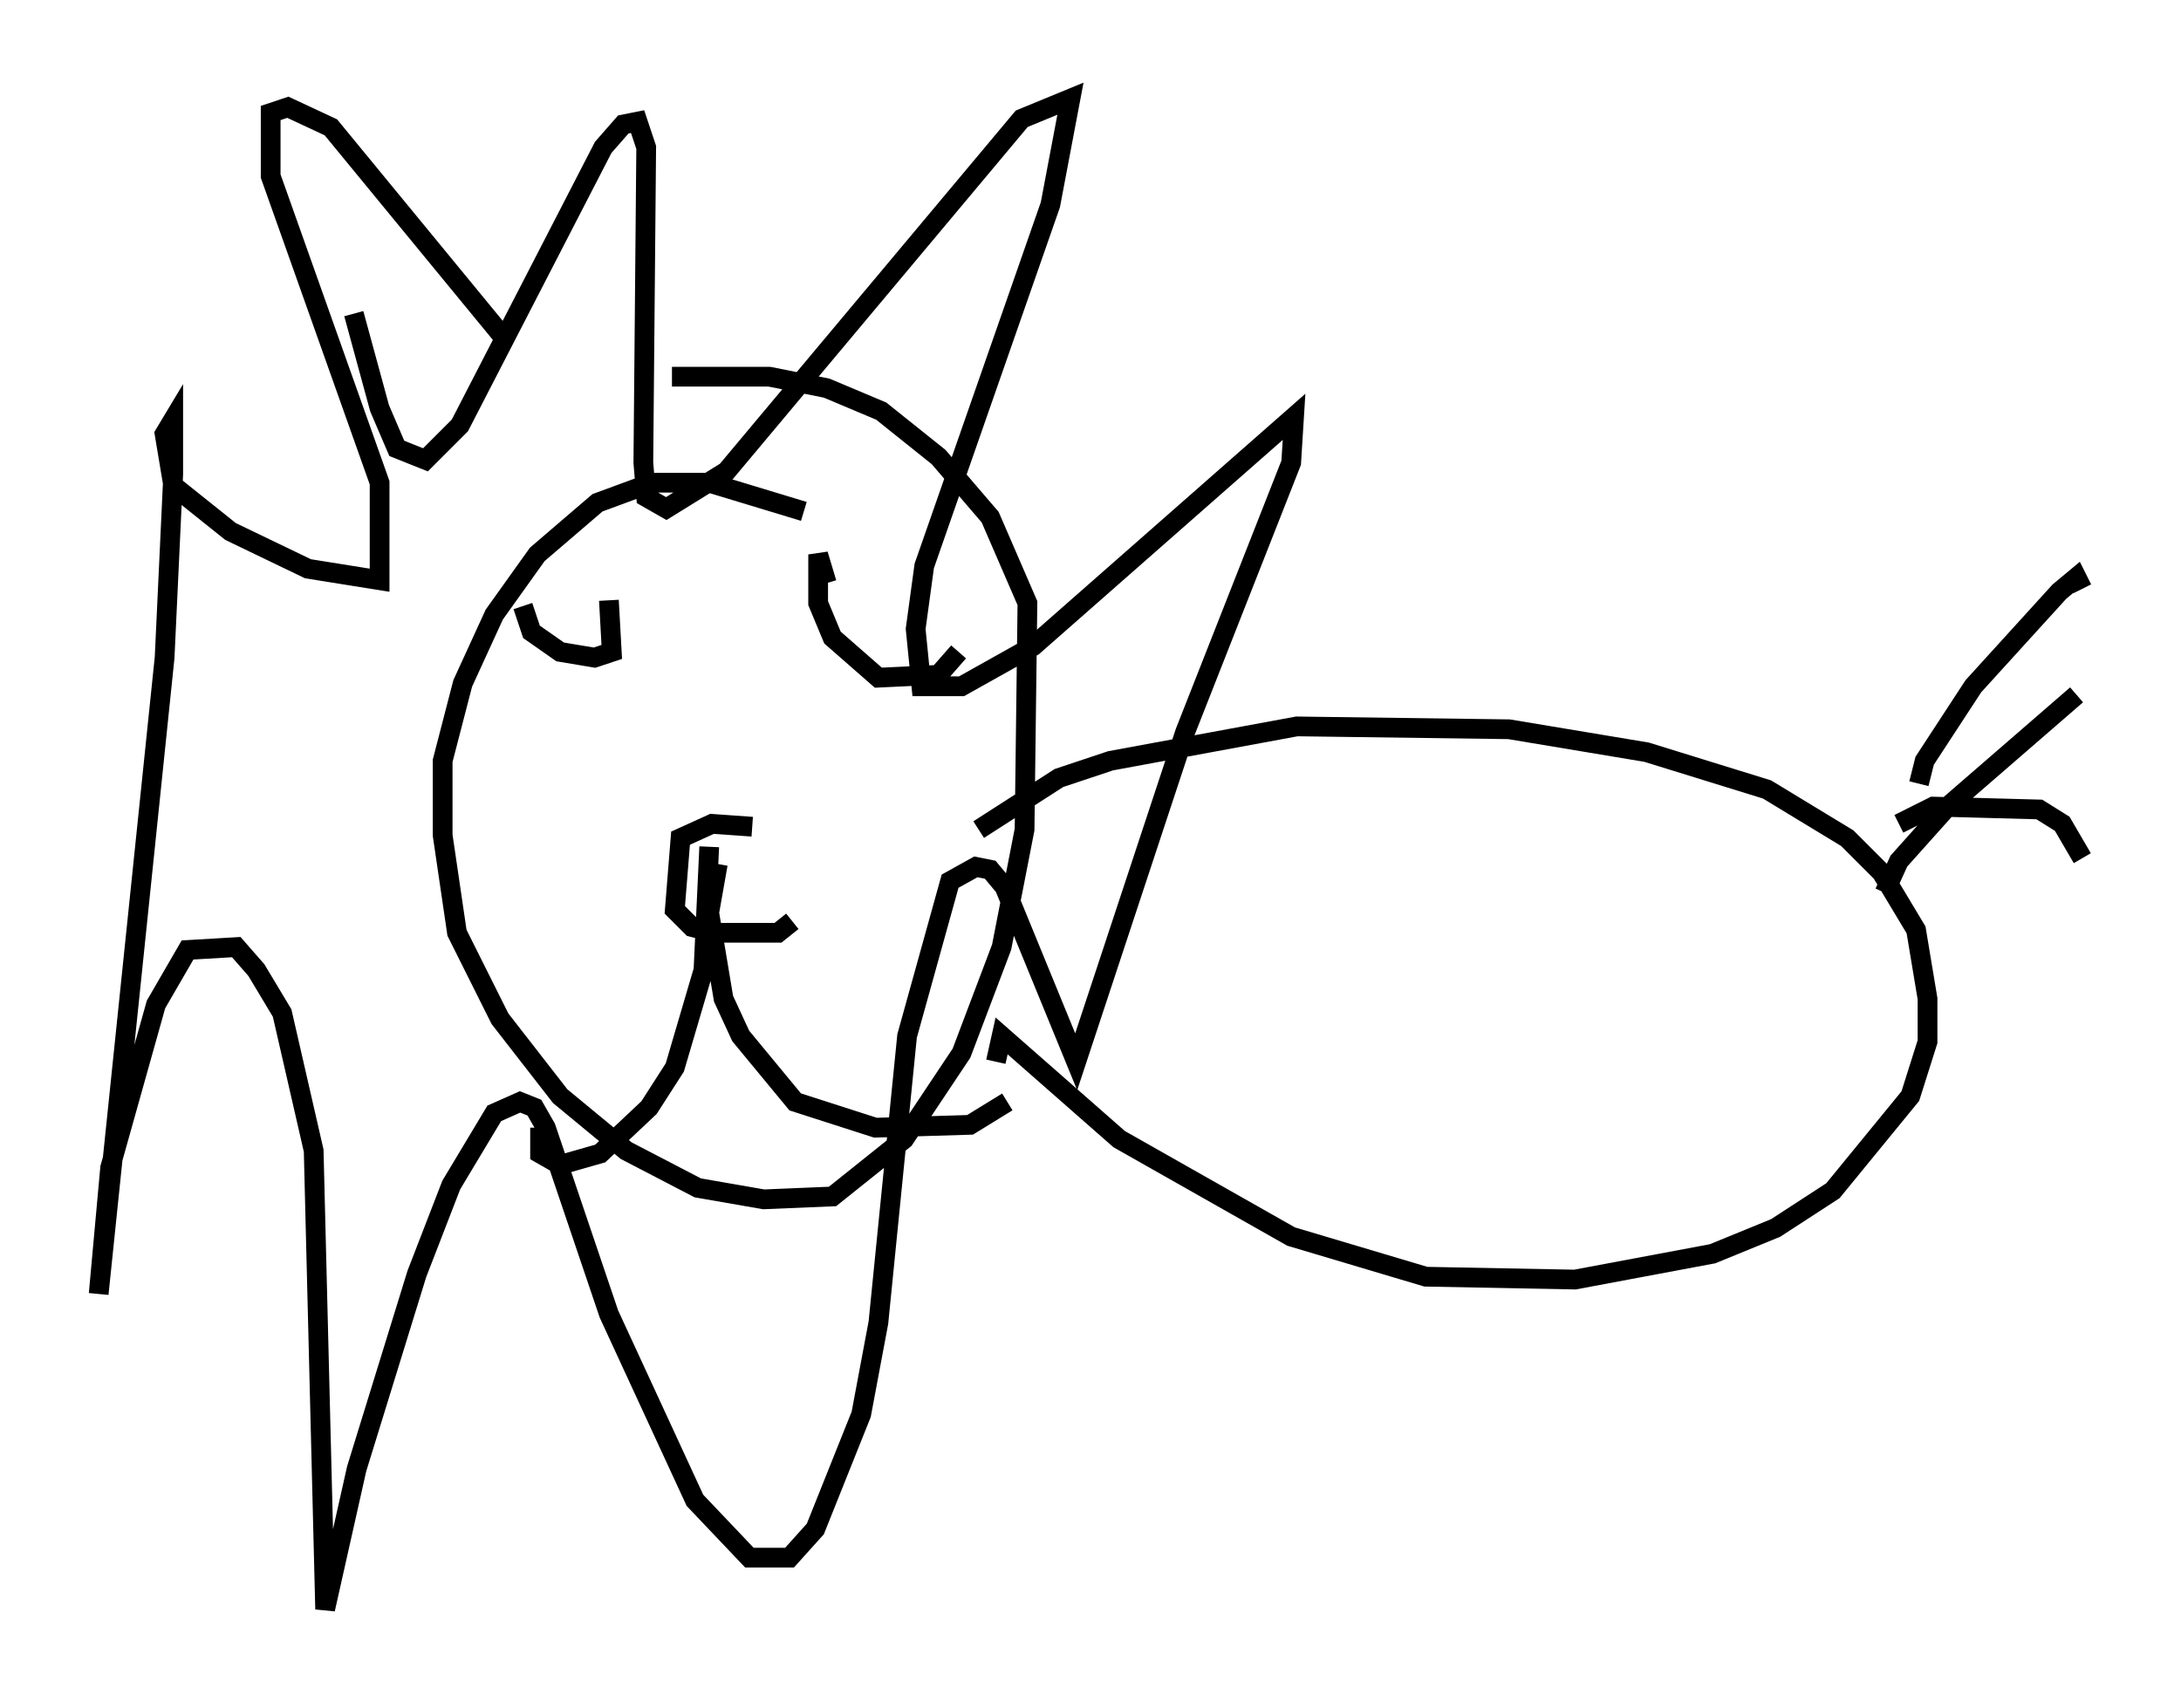 <?xml version="1.0" encoding="utf-8" ?>
<svg baseProfile="full" height="86.547" version="1.1" width="110.514" xmlns="http://www.w3.org/2000/svg" xmlns:ev="http://www.w3.org/2001/xml-events" xmlns:xlink="http://www.w3.org/1999/xlink"><defs /><rect fill="white" height="86.547" width="110.514" x="0" y="0" /><path d="M17.927, 14.296 m0.0, 1.598 l1.307, 4.793 0.872, 2.034 l1.453, 0.581 1.743, -1.743 l7.263, -14.089 1.017, -1.162 l0.726, -0.145 0.436, 1.307 l-0.145, 15.978 0.145, 1.743 l1.017, 0.581 3.05, -1.888 l14.961, -17.866 2.469, -1.017 l-1.017, 5.374 -6.391, 18.302 l-0.436, 3.196 0.291, 2.905 l2.034, 0.0 3.631, -2.034 l13.218, -11.62 -0.145, 2.324 l-5.374, 13.654 -5.52, 16.704 l-3.631, -8.86 -0.726, -0.872 l-0.726, -0.145 -1.307, 0.726 l-2.179, 7.844 -1.453, 14.525 l-0.872, 4.648 -2.324, 5.81 l-1.307, 1.453 -2.034, 0.0 l-2.76, -2.905 -4.358, -9.441 l-3.196, -9.441 -0.581, -1.017 l-0.726, -0.291 -1.307, 0.581 l-2.179, 3.631 -1.743, 4.503 l-3.05, 9.877 -1.598, 7.117 l-0.581, -23.24 -1.598, -6.972 l-1.307, -2.179 -1.017, -1.162 l-2.469, 0.145 -1.598, 2.76 l-2.324, 8.279 -0.581, 6.391 l3.341, -32.246 0.436, -9.296 l0.0, -2.76 -0.436, 0.726 l0.436, 2.615 2.905, 2.324 l3.922, 1.888 3.631, 0.581 l0.0, -4.939 -5.52, -15.542 l0.0, -3.196 0.872, -0.291 l2.179, 1.017 8.715, 10.603 m15.251, 8.86 l-4.793, -1.453 -2.905, 0.0 l-2.76, 1.017 -3.05, 2.615 l-2.179, 3.05 -1.598, 3.486 l-1.017, 3.922 0.0, 3.777 l0.726, 4.939 2.179, 4.358 l3.05, 3.922 3.341, 2.76 l3.631, 1.888 3.341, 0.581 l3.486, -0.145 3.631, -2.905 l2.905, -4.358 2.034, -5.374 l1.162, -5.955 0.145, -11.475 l-1.888, -4.358 -2.615, -3.05 l-2.905, -2.324 -2.76, -1.162 l-2.905, -0.581 -4.939, 0.0 m4.067, 22.804 l-2.034, -0.145 -1.598, 0.726 l-0.291, 3.631 0.872, 0.872 l1.162, 0.291 3.196, 0.0 l0.726, -0.581 m-4.212, -3.777 l-0.291, 6.246 -1.453, 4.939 l-1.307, 2.034 -2.469, 2.324 l-2.034, 0.581 -1.017, -0.581 l0.0, -1.307 m9.006, -13.363 l-0.436, 2.469 0.726, 4.358 l0.872, 1.888 2.76, 3.341 l4.067, 1.307 4.793, -0.145 l1.888, -1.162 m-24.547, -25.128 l0.436, 1.307 1.453, 1.017 l1.743, 0.291 0.872, -0.291 l-0.145, -2.615 m11.039, -0.872 l-0.436, -1.453 0.0, 2.469 l0.726, 1.743 2.324, 2.034 l3.05, -0.145 1.017, -1.162 m1.017, 9.006 l4.067, -2.615 2.615, -0.872 l9.441, -1.743 10.749, 0.145 l6.972, 1.162 6.101, 1.888 l4.067, 2.469 1.743, 1.743 l1.743, 2.905 0.581, 3.486 l0.0, 2.179 -0.872, 2.76 l-3.922, 4.793 -2.905, 1.888 l-3.196, 1.307 -6.972, 1.307 l-7.553, -0.145 -6.827, -2.034 l-8.715, -4.939 -5.955, -5.229 l-0.291, 1.307 m46.771, -14.089 l0.291, -1.162 2.469, -3.777 l4.358, -4.793 0.872, -0.726 l0.291, 0.581 m-10.022, 15.397 l0.726, -1.598 2.469, -2.76 l6.536, -5.665 m-9.006, 6.536 l1.743, -0.872 5.374, 0.145 l1.162, 0.726 1.017, 1.743 " fill="none" stroke="black" stroke-width="1" /></svg>